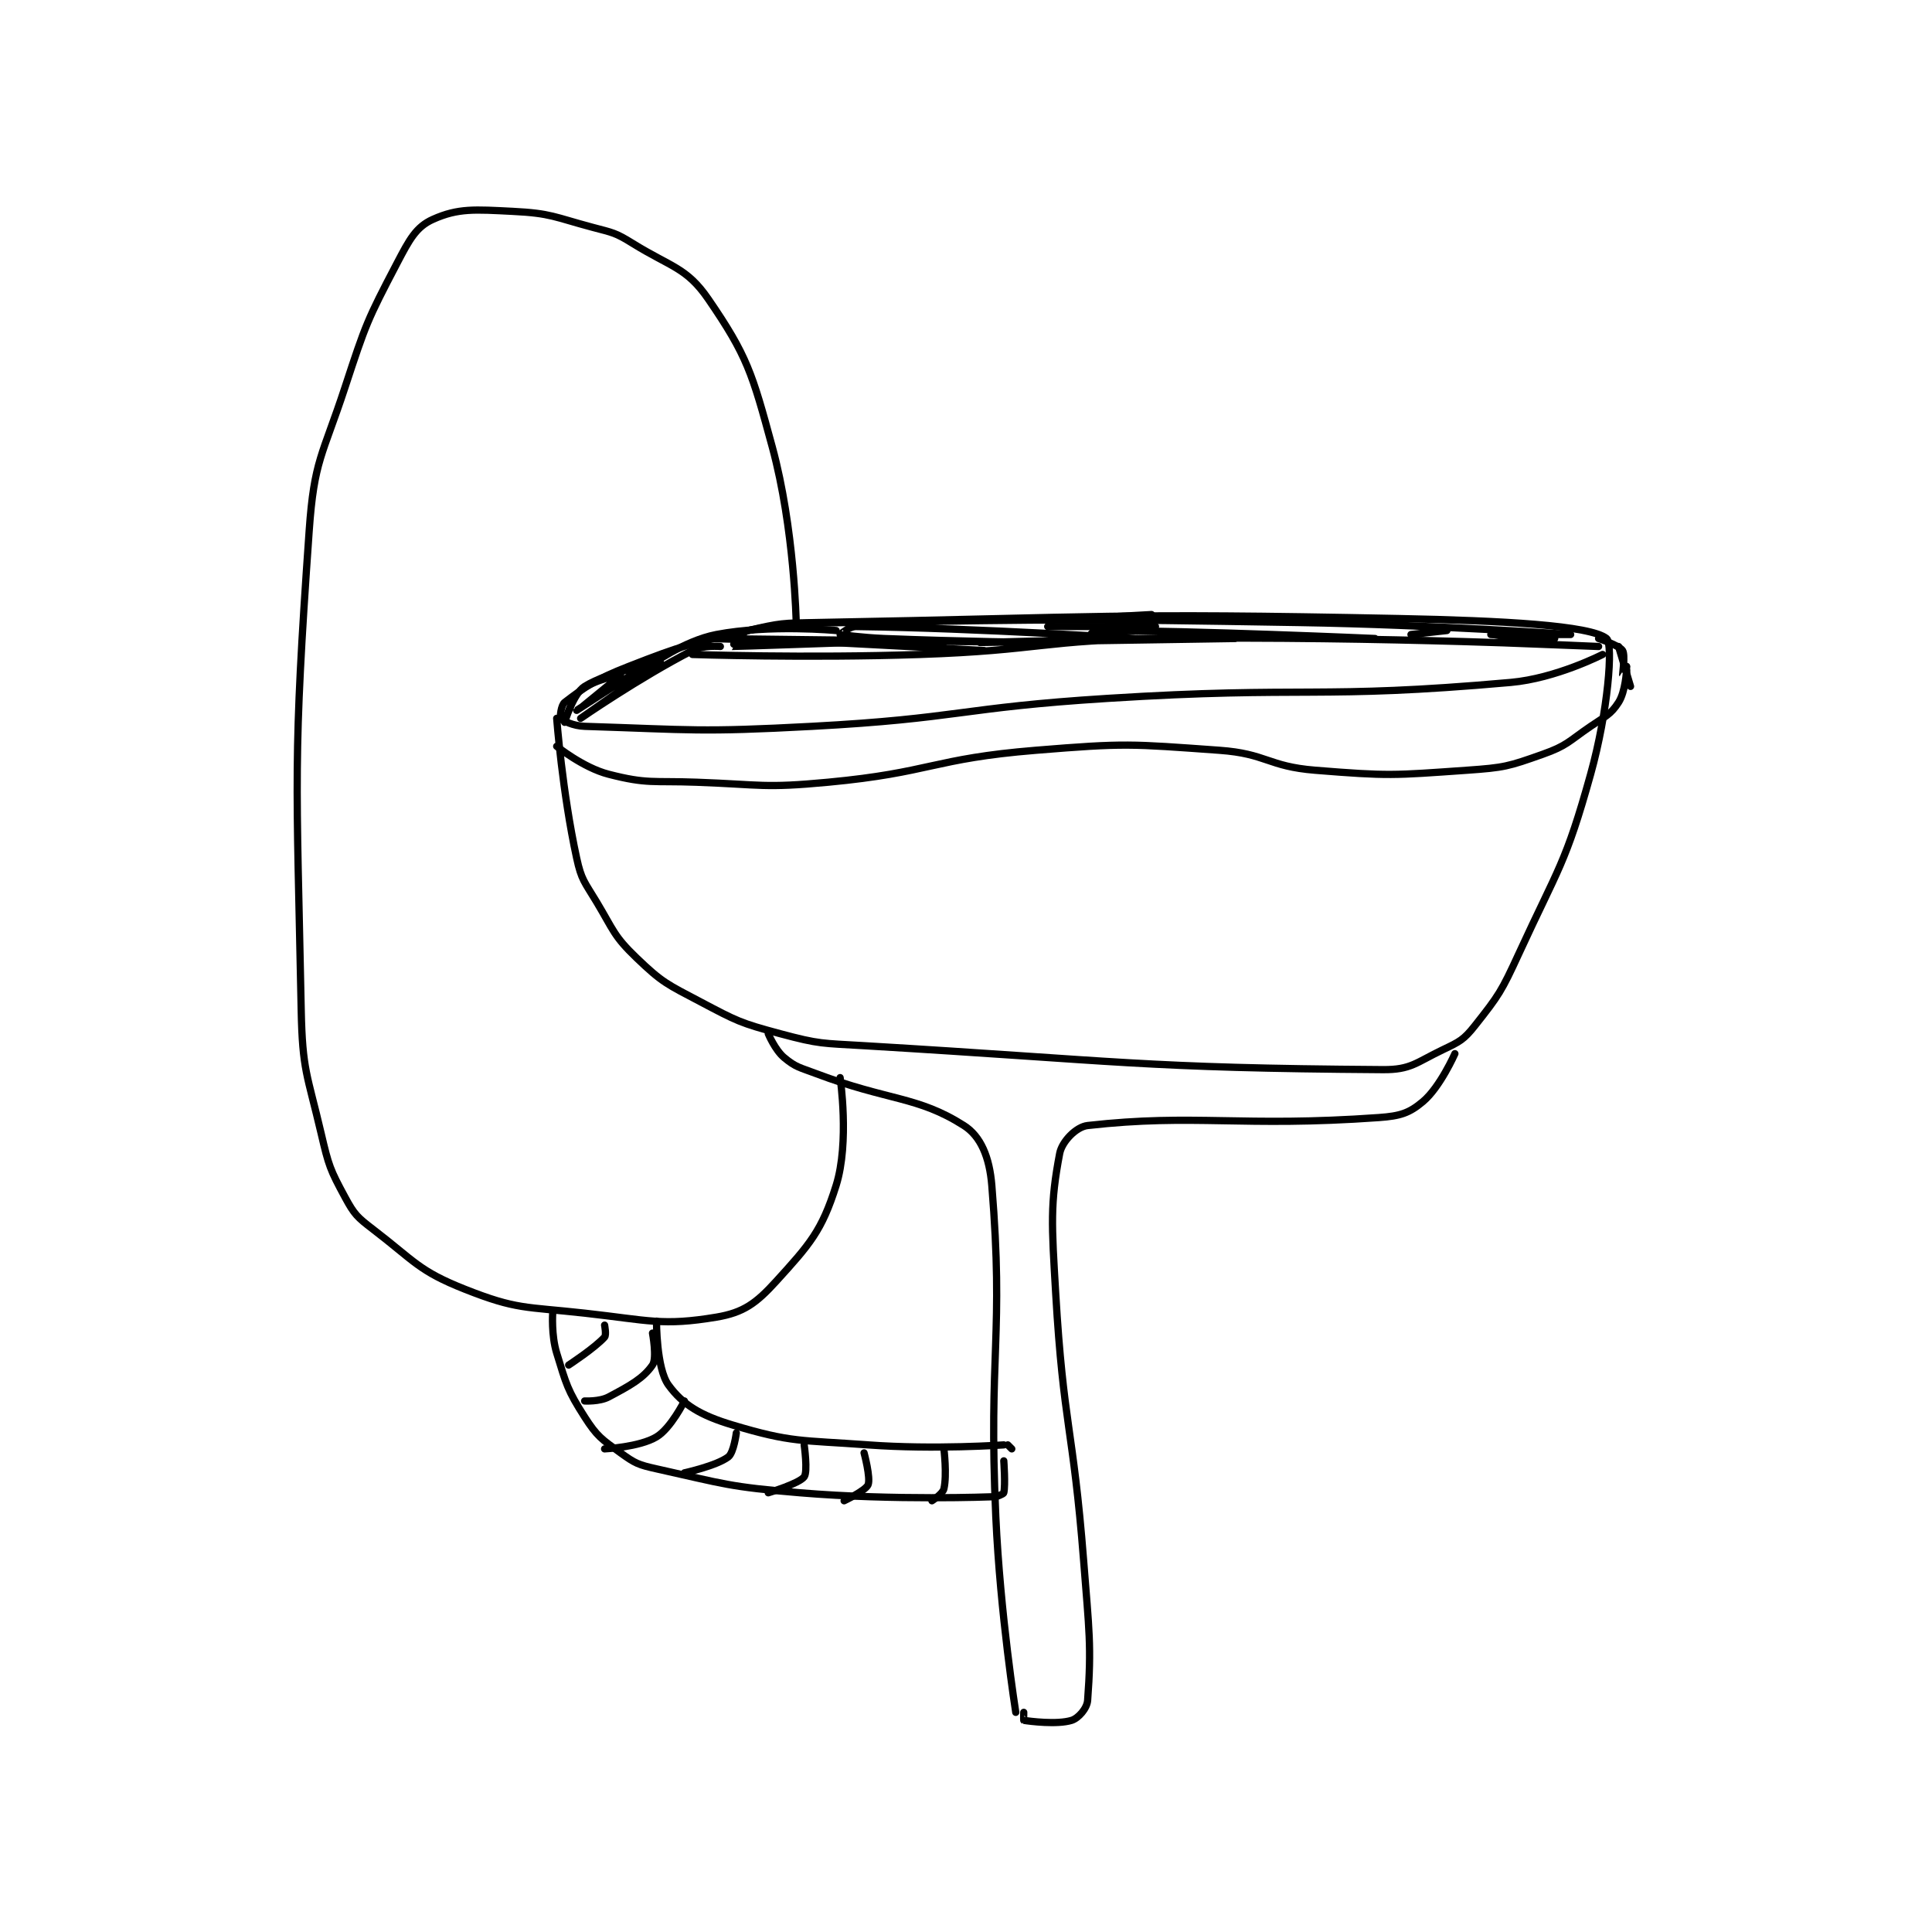<?xml version="1.0" encoding="utf-8"?>
<!DOCTYPE svg PUBLIC "-//W3C//DTD SVG 1.1//EN" "http://www.w3.org/Graphics/SVG/1.1/DTD/svg11.dtd">
<svg viewBox="0 0 800 800" preserveAspectRatio="xMinYMin meet" xmlns="http://www.w3.org/2000/svg" version="1.1">
<g fill="none" stroke="black" stroke-linecap="round" stroke-linejoin="round" stroke-width="1.815">
<g transform="translate(124.72,87.52) scale(1.653) translate(-98,-48)">
<path id="0" d="M162 175 C162 175 163.404 193.458 167 210 C168.204 215.541 168.969 215.949 172 221 C176.33 228.216 176.265 229.486 182 235 C188.496 241.246 189.68 241.609 198 246 C207.242 250.878 207.961 251.307 218 254 C227.884 256.652 228.496 256.374 239 257 C303.651 260.853 308.26 262.581 369 263 C375.99 263.048 377.282 261.213 384 258 C388.199 255.992 389.208 255.527 392 252 C398.046 244.362 398.681 243.382 403 234 C412.978 212.324 414.758 211.413 421 189 C425.382 173.264 426.704 156.385 425 155 C420.956 151.714 398.903 150.523 373 150 C300.424 148.534 299.542 149.665 227 151 C218.536 151.156 218.155 151.091 210 153 C195.01 156.508 194.184 156.45 180 162 C171.74 165.232 169.137 167.072 164 171 C163.089 171.697 162.774 174.729 163 175 C163.499 175.599 166.125 176.909 169 177 C196.029 177.858 197.707 178.512 226 177 C262.916 175.027 262.982 172.327 300 170 C350.351 166.835 352.342 170.316 401 166 C412.34 164.994 424 159 424 159 "/>
<path id="1" d="M215 254 C215 254 216.683 258.069 219 260 C221.918 262.432 222.871 262.44 227 264 C245.194 270.873 252.368 269.598 264 277 C268.251 279.705 270.423 284.937 271 292 C274.076 329.683 270.124 333.729 272 375 C273.112 399.464 277 424 277 424 "/>
<path id="2" d="M387 259 C387 259 383.317 267.364 379 271 C375.574 273.885 373.33 274.619 368 275 C333.453 277.468 321.933 273.97 295 277 C292.136 277.322 288.571 281.002 288 284 C285.589 296.66 285.985 301.742 287 319 C288.959 352.295 291.375 352.528 294 386 C295.363 403.382 296.012 407.511 295 421 C294.846 423.047 292.672 425.478 291 426 C287.393 427.127 280.459 426.243 279 426 C278.959 425.993 279 424 279 424 "/>
<path id="3" d="M222 151 C222 151 221.56 127.47 216 107 C210.962 88.452 209.722 84.167 200 70 C194.521 62.017 190.675 62.005 181 56 C176.638 53.293 176.08 53.355 171 52 C161.33 49.421 160.638 48.482 151 48 C141.505 47.525 137.338 47.159 131 50 C126.774 51.894 125.097 55.087 122 61 C114.548 75.227 114.167 76.265 109 92 C103.293 109.379 101.252 110.243 100 128 C95.894 186.232 96.827 188.972 98 248 C98.304 263.303 99.501 264.049 103 279 C104.893 287.088 105.224 288.028 109 295 C111.313 299.271 112.017 299.947 116 303 C126.463 311.021 127.371 313.392 139 318 C152.009 323.155 154.064 322.34 169 324 C185.127 325.792 188.458 327.257 202 325 C208.805 323.866 211.965 321.538 217 316 C225.371 306.792 228.428 303.387 232 292 C235.399 281.165 233 265 233 265 "/>
<path id="4" d="M161 324 C161 324 160.621 329.517 162 334 C164.429 341.895 164.665 343.226 169 350 C172.124 354.882 173.24 355.563 178 359 C181.651 361.637 182.437 361.986 187 363 C204.226 366.828 205.064 367.505 223 369 C246.628 370.969 271 370 271 370 "/>
<path id="5" d="M187 326 C187 326 186.953 337.83 190 342 C193.634 346.972 198 349.6 206 352 C220.947 356.484 223.09 355.757 240 357 C256.729 358.23 274 357 274 357 "/>
<path id="6" d="M174 327 C174 327 174.486 329.46 174 330 C171.555 332.716 165 337 165 337 "/>
<path id="7" d="M186 329 C186 329 187.178 335.287 186 337 C183.709 340.332 180.338 342.174 175 345 C172.712 346.211 169 346 169 346 "/>
<path id="8" d="M194 346 C194 346 190.594 352.844 187 355 C182.711 357.574 174 358 174 358 "/>
<path id="9" d="M207 354 C207 354 206.366 358.949 205 360 C202.094 362.236 194 364 194 364 "/>
<path id="10" d="M224 357 C224 357 224.949 363.735 224 365 C222.725 366.7 215 369 215 369 "/>
<path id="11" d="M239 359 C239 359 240.705 365.308 240 367 C239.396 368.45 234 371 234 371 "/>
<path id="12" d="M259 358 C259 358 259.798 364.541 259 368 C258.705 369.277 256 371 256 371 "/>
<path id="13" d="M274 361 C274 361 274.443 367.004 274 369 C273.92 369.36 272 370 272 370 "/>
<path id="14" d="M275 357 L276 358 "/>
<path id="15" d="M162 182 C162 182 168.605 187.356 175 189 C184.729 191.502 186.023 190.601 197 191 C213.411 191.597 213.834 192.522 230 191 C255.842 188.568 256.151 185.11 282 183 C304.583 181.156 305.595 181.4 328 183 C339.863 183.847 340.131 187.043 352 188 C370.483 189.49 371.497 189.298 390 188 C399.388 187.341 400.388 187.056 409 184 C415.109 181.832 415.375 180.849 421 177 C424.721 174.454 426.032 174.061 428 171 C429.74 168.293 430 163 430 163 "/>
<path id="16" d="M431 167 L428 157 "/>
<path id="17" d="M430 162 L430 165 "/>
<path id="18" d="M196 159 C196 159 224.594 159.963 253 159 C283.467 157.967 283.588 155.358 314 155 C368.29 154.361 423 157 423 157 C423 157 397 156 397 156 C397 156 412 155 412 155 C412 155 396 154 396 154 C396 154 416 154 416 154 C416 154 381.983 151.563 348 151 C291.57 150.065 291.308 150.184 235 151 C222.528 151.181 219.45 151.045 210 153 C208.205 153.371 205.968 156.996 206 157 C206.268 157.031 236 156 236 156 C236 156 200 155 200 155 C200 155 283 156 283 156 C283 156 263.448 155.778 244 155 C238.5 154.78 233.027 154.012 233 154 C232.993 153.997 235.255 151.976 237 152 C267.756 152.416 307 155 307 155 C307 155 268 156 268 156 C268 156 332 155 332 155 C332 155 295.396 155.023 295 155 C294.98 154.999 296.289 153 297 153 C321.891 153 367 155 367 155 "/>
<path id="19" d="M203 157 C203 157 198.737 156.592 196 158 C182.616 164.883 168 175 168 175 C168 175 188 161.004 188 161 C188 160.998 175.094 163.191 169 167 C166.154 168.779 164 176 164 176 C164 176 165.611 170.048 168 168 C170.955 165.467 178 163.999 178 164 C177.999 164.003 167 173 167 173 C167 173 184 162 184 162 "/>
<path id="20" d="M185 162 C185 162 193.775 155.575 202 154 C215.399 151.434 232 153 232 153 "/>
<path id="21" d="M235 156 L259 156 "/>
<path id="22" d="M231 156 L269 158 "/>
<path id="23" d="M293 150 L311 149 "/>
<path id="24" d="M285 152 L312 152 "/>
<path id="25" d="M376 154 L385 153 "/>
<path id="26" d="M430 162 C430 162 429.001 164.002 429 164 C428.998 163.992 429.725 159.088 429 158 C428.154 156.731 423 155 423 155 "/>
</g>
</g>
</svg>
